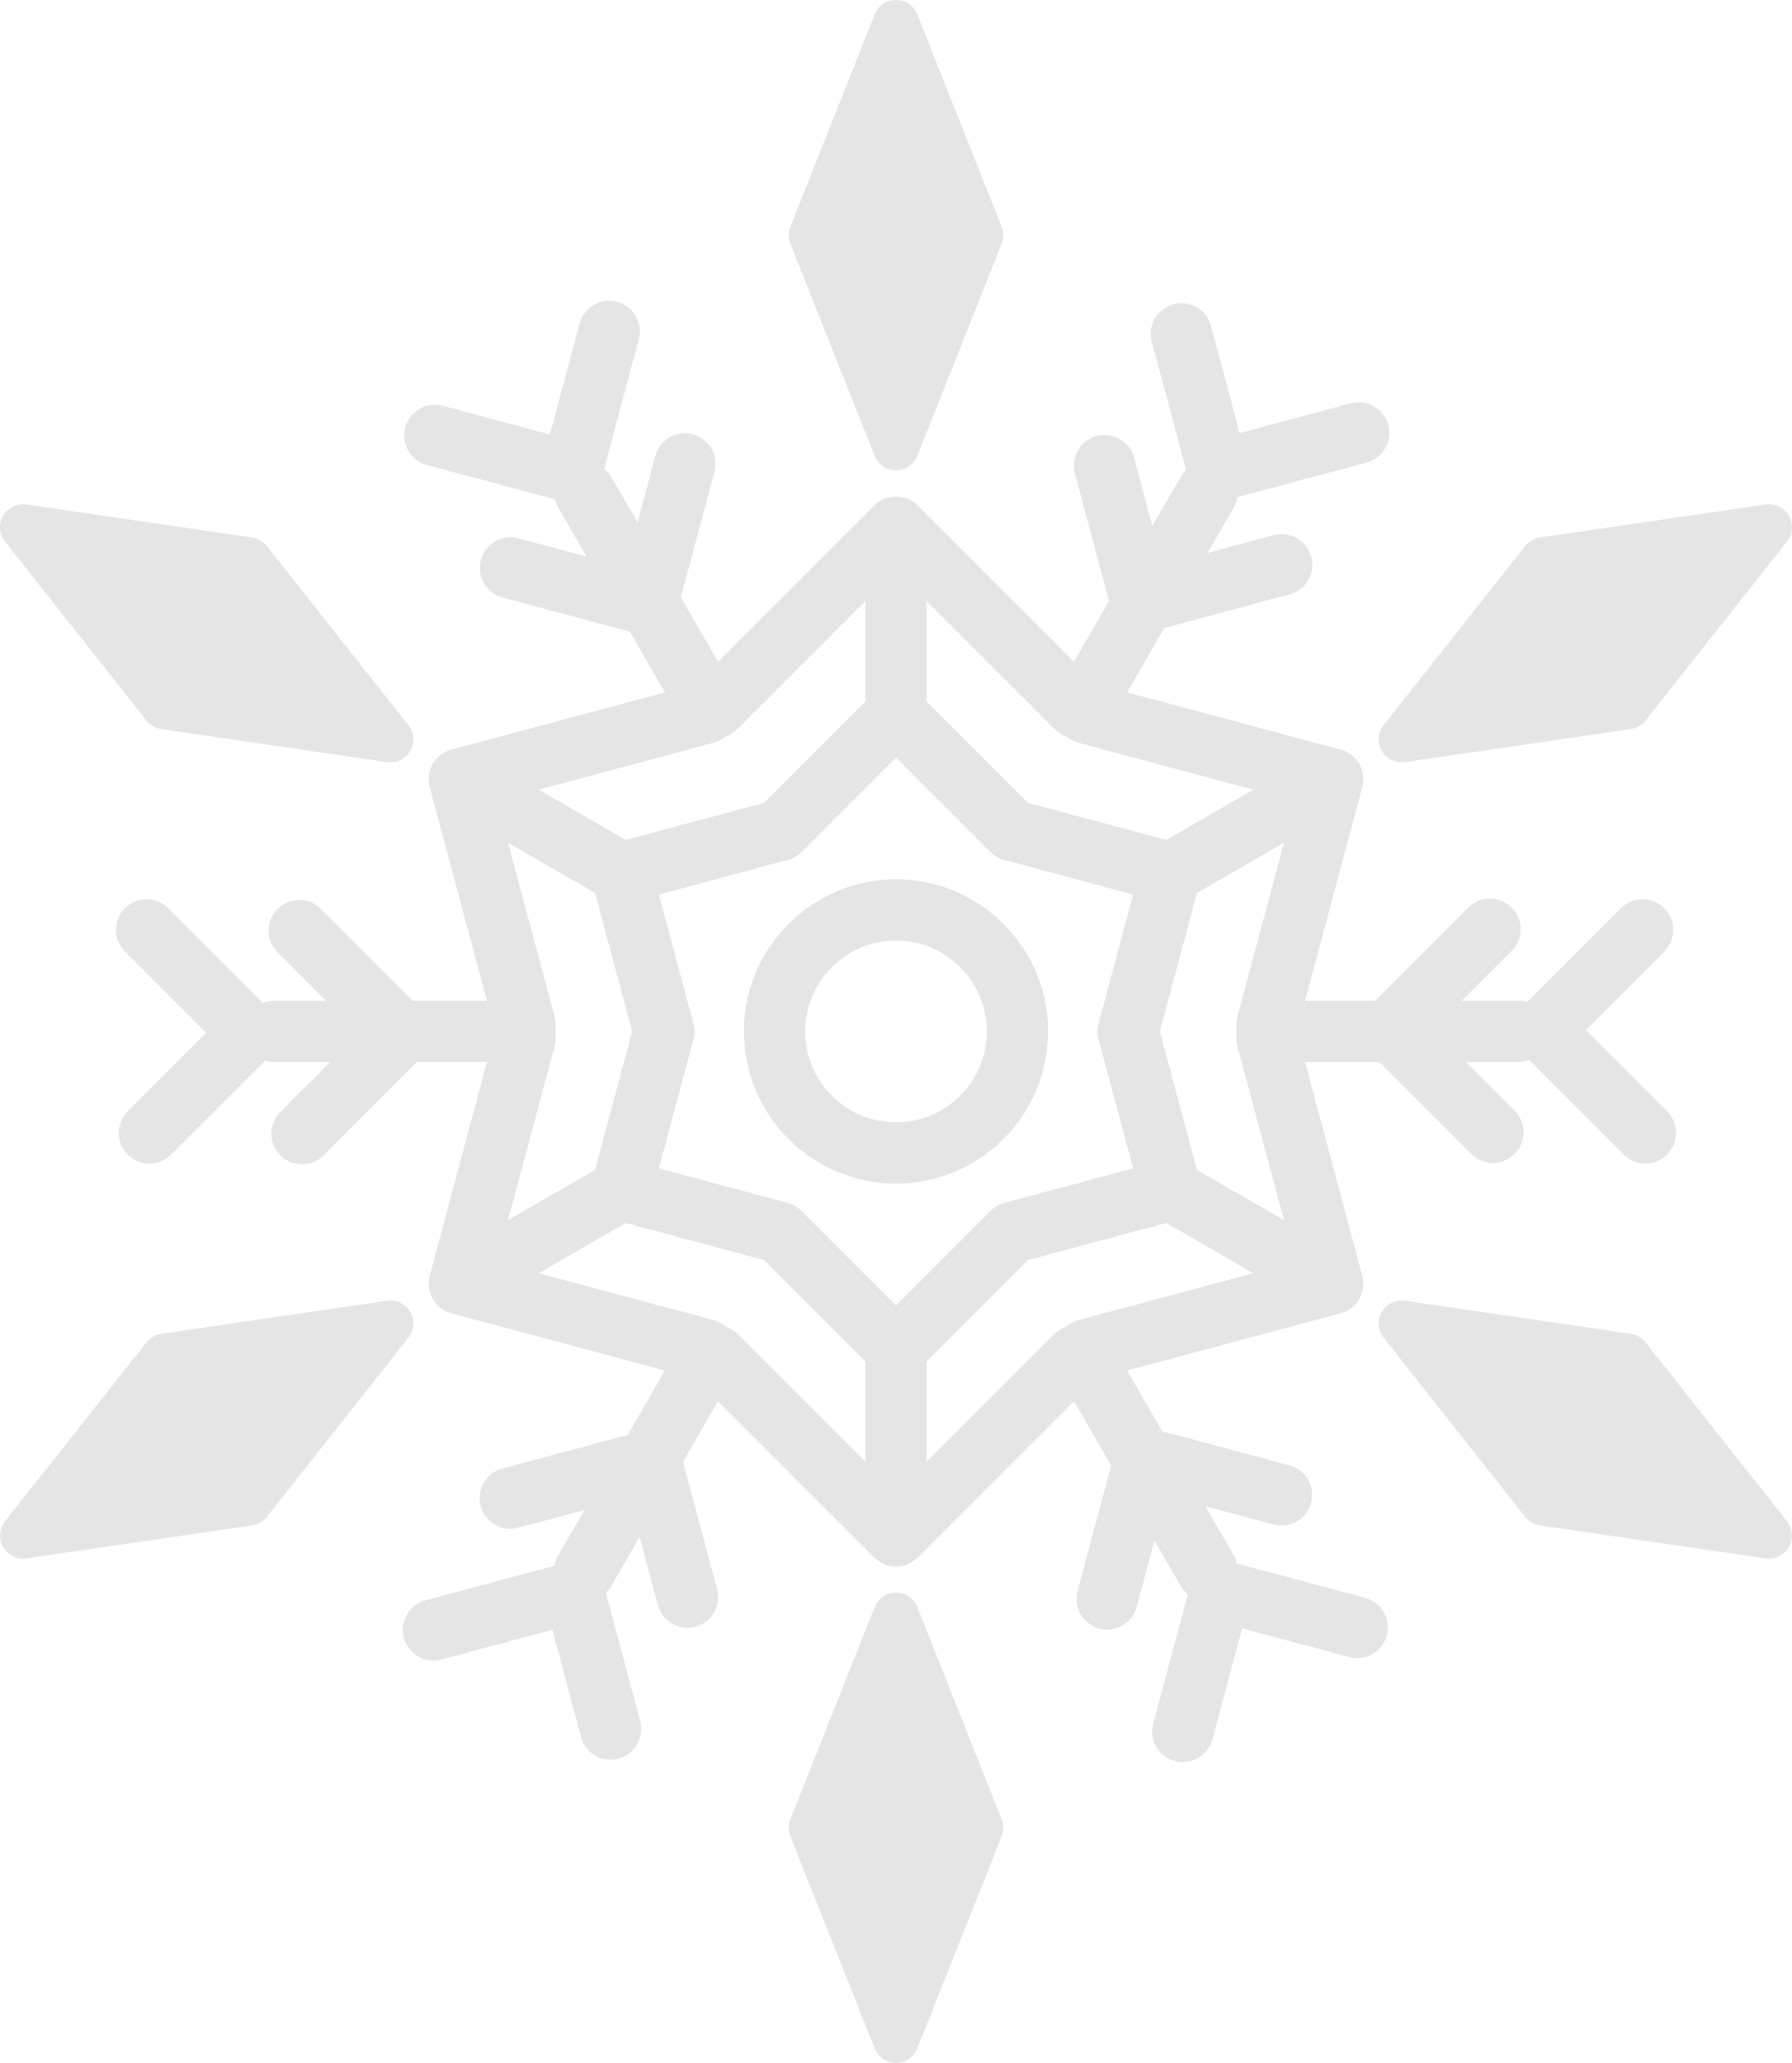 <?xml version="1.0" encoding="UTF-8"?>
<svg id="_Ð ÐµÐ¶Ð¸Ð¼_Ð¸Ð·Ð¾Ð»ÑÑ†Ð¸Ð¸" data-name="Ð ÐµÐ¶Ð¸Ð¼ Ð¸Ð·Ð¾Ð»ÑÑ†Ð¸Ð¸"
    xmlns="http://www.w3.org/2000/svg" viewBox="0 0 253.895 292.165">
    <defs>
        <style>
            .cls-1 {
            fill: #e5e5e5;
            }
        </style>
    </defs>
    <path class="cls-1"
        d="m126.947,167.637c-11.884,0-21.553-9.669-21.553-21.554s9.669-21.554,21.553-21.554,21.554,9.669,21.554,21.554c0,11.885-9.668,21.554-21.554,21.554Zm0-34.427c-7.097,0-12.872,5.775-12.872,12.873s5.775,12.873,12.872,12.873,12.873-5.775,12.873-12.873-5.774-12.873-12.873-12.873Z" />
    <path class="cls-1"
        d="m126.947,105.493c-2.397,0-4.341-1.944-4.341-4.341v-25.837c0-2.397,1.943-4.341,4.341-4.341s4.341,1.943,4.341,4.341v25.837c0,2.397-1.943,4.341-4.341,4.341Z" />
    <path class="cls-1"
        d="m88.033,127.959c-.737,0-1.483-.188-2.166-.583l-22.375-12.918c-2.076-1.199-2.787-3.853-1.589-5.929,1.198-2.075,3.853-2.789,5.929-1.589l22.375,12.918c2.076,1.199,2.787,3.853,1.589,5.929-.804,1.393-2.263,2.172-3.763,2.172Z" />
    <path class="cls-1"
        d="m65.666,185.809c-1.501,0-2.96-.779-3.763-2.171-1.199-2.076-.487-4.731,1.589-5.929l22.375-12.918c2.077-1.201,4.733-.486,5.929,1.589,1.199,2.076.487,4.731-1.589,5.929l-22.375,12.918c-.684.394-1.43.582-2.166.582Z" />
    <path class="cls-1"
        d="m126.947,221.19c-2.397,0-4.341-1.944-4.341-4.341v-25.836c0-2.397,1.943-4.341,4.341-4.341s4.341,1.944,4.341,4.341v25.836c0,2.398-1.943,4.341-4.341,4.341Z" />
    <path class="cls-1"
        d="m188.23,185.809c-.737,0-1.482-.188-2.166-.583l-22.375-12.918c-2.076-1.198-2.787-3.853-1.589-5.929,1.197-2.075,3.853-2.789,5.929-1.589l22.375,12.918c2.076,1.199,2.787,3.853,1.589,5.929-.803,1.393-2.262,2.172-3.763,2.172Z" />
    <path class="cls-1"
        d="m165.864,127.959c-1.501,0-2.96-.779-3.763-2.171-1.199-2.076-.488-4.731,1.589-5.929l22.375-12.918c2.077-1.201,4.732-.486,5.929,1.589,1.199,2.076.488,4.731-1.589,5.929l-22.375,12.918c-.684.395-1.43.582-2.166.582Z" />
    <path class="cls-1"
        d="m126.947,221.868c-1.111,0-2.221-.424-3.069-1.272l-25.065-25.064-.622-.359-34.239-9.175c-2.316-.62-3.69-3-3.069-5.316l9.174-34.239v-.718l-9.174-34.239c-.621-2.316.753-4.696,3.069-5.316l34.239-9.175.622-.359,25.065-25.065c1.628-1.628,4.51-1.628,6.138,0l25.066,25.065.622.359,34.239,9.175c2.316.62,3.69,3,3.069,5.316l-9.174,34.239v.718l9.174,34.239c.621,2.316-.753,4.696-3.069,5.316l-34.239,9.175-.622.359-25.066,25.064c-.846.848-1.958,1.272-3.069,1.272Zm-56.555-43.132l30.598,8.199c.367.098.719.244,1.047.433l1.612.931c.328.19.63.422.899.69l22.4,22.399,22.401-22.399c.268-.269.57-.5.899-.69l1.612-.931c.328-.19.68-.336,1.047-.433l30.598-8.199-8.198-30.599c-.099-.367-.148-.744-.148-1.123v-1.861c0-.379.05-.757.148-1.123l8.198-30.599-30.598-8.199c-.367-.098-.719-.244-1.047-.433l-1.612-.93c-.328-.19-.63-.422-.899-.69l-22.401-22.4-22.4,22.4c-.268.268-.57.5-.899.69l-1.612.93c-.328.19-.68.336-1.047.433l-30.598,8.199,8.198,30.599c.099.367.148.744.148,1.123v1.861c0,.379-.05.757-.148,1.123l-8.198,30.599Z" />
    <path class="cls-1"
        d="m126.947,195.355h0c-1.151,0-2.255-.458-3.069-1.272l-15.623-15.624-21.342-5.718c-2.316-.62-3.69-3-3.069-5.316l5.718-21.342-5.718-21.342c-.621-2.315.753-4.696,3.069-5.316l21.342-5.718,15.623-15.624c1.628-1.628,4.51-1.628,6.138,0l15.624,15.624,21.342,5.718c2.316.62,3.69,3,3.069,5.316l-5.718,21.342,5.718,21.342c.621,2.316-.754,4.696-3.069,5.316l-21.342,5.718-15.624,15.624c-.813.814-1.918,1.272-3.069,1.272Zm-33.594-29.875l18.272,4.896c.737.197,1.407.584,1.946,1.123l13.376,13.376,13.377-13.376c.538-.539,1.209-.926,1.946-1.123l18.272-4.896-4.895-18.273c-.198-.735-.198-1.511,0-2.247l4.895-18.273-18.272-4.896c-.737-.197-1.407-.584-1.946-1.123l-13.377-13.376-13.376,13.376c-.538.539-1.209.926-1.946,1.123l-18.272,4.896,4.895,18.273c.198.735.198,1.511,0,2.247l-4.895,18.273Z" />
    <g>
        <path class="cls-1"
            d="m129.973,2.053c-.493-1.239-1.691-2.053-3.026-2.053s-2.533.814-3.026,2.053l-11.943,30.048c-.306.773-.306,1.633,0,2.406l11.943,30.047c.493,1.239,1.691,2.053,3.026,2.053s2.533-.814,3.026-2.053l11.944-30.047c.306-.773.306-1.633,0-2.406l-11.944-30.048Z" />
        <path class="cls-1"
            d="m37.804,77.331c-.515-.652-1.26-1.082-2.082-1.203l-31.994-4.68c-1.311-.186-2.624.44-3.291,1.594-.668,1.155-.562,2.601.265,3.647l20.05,25.366c.515.652,1.26,1.082,2.082,1.203l31.994,4.681c.158.022.316.034.473.034,1.151,0,2.231-.611,2.818-1.628.668-1.155.563-2.601-.265-3.647l-20.05-25.367Z" />
        <path class="cls-1"
            d="m54.829,184.228l-31.994,4.68c-.822.121-1.567.551-2.082,1.203L.703,215.478c-.828,1.046-.933,2.492-.265,3.647.587,1.017,1.667,1.628,2.818,1.628.157,0,.315-.012.473-.034l31.994-4.681c.822-.121,1.567-.551,2.082-1.203l20.05-25.366c.827-1.046.933-2.492.265-3.647-.668-1.157-1.978-1.783-3.291-1.594Z" />
        <path class="cls-1"
            d="m129.973,227.611c-.493-1.239-1.691-2.053-3.026-2.053s-2.533.814-3.026,2.053l-11.942,30.048c-.306.773-.306,1.633,0,2.406l11.943,30.047c.493,1.239,1.691,2.053,3.026,2.053s2.533-.814,3.026-2.053l11.944-30.047c.306-.773.306-1.633,0-2.406l-11.945-30.048Z" />
        <path class="cls-1"
            d="m233.144,190.11c-.515-.652-1.26-1.082-2.082-1.203l-31.994-4.68c-1.314-.182-2.624.44-3.291,1.594-.668,1.155-.562,2.601.265,3.647l20.05,25.366c.515.652,1.26,1.082,2.082,1.203l31.993,4.681c.158.022.316.034.473.034,1.151,0,2.231-.612,2.818-1.628.668-1.155.563-2.599-.265-3.647l-20.049-25.367Z" />
        <path class="cls-1"
            d="m198.595,107.972c.157,0,.315-.012.473-.034l31.994-4.681c.822-.121,1.567-.551,2.082-1.203l20.049-25.366c.828-1.046.932-2.491.265-3.647-.668-1.156-1.979-1.786-3.29-1.594l-31.993,4.68c-.822.121-1.567.551-2.082,1.203l-20.05,25.367c-.828,1.046-.932,2.492-.265,3.647.586,1.018,1.666,1.628,2.817,1.628Z" />
    </g>
    <path class="cls-1"
        d="m80.975,71.198c-.376,0-.754-.049-1.123-.148l-19.37-5.191c-2.315-.62-3.69-3-3.069-5.316.62-2.317,2.997-3.696,5.316-3.069l15.178,4.066,4.215-15.727c.619-2.318,3.001-3.699,5.316-3.069,2.316.62,3.69,3,3.069,5.316l-5.338,19.92c-.298,1.113-1.025,2.06-2.022,2.636-.668.385-1.417.582-2.172.582Z" />
    <path class="cls-1"
        d="m21.17,164.805c-1.111,0-2.222-.424-3.069-1.272-1.696-1.694-1.696-4.444,0-6.138l11.11-11.111-11.512-11.513c-1.696-1.695-1.696-4.444,0-6.138,1.693-1.696,4.445-1.696,6.138,0l14.582,14.582c1.696,1.695,1.696,4.444,0,6.138l-14.18,14.18c-.847.848-1.958,1.272-3.069,1.272Z" />
    <path class="cls-1"
        d="m86.511,249.222c-1.916,0-3.67-1.279-4.189-3.218l-4.067-15.178-15.728,4.214c-2.318.625-4.696-.754-5.316-3.069-.621-2.315.753-4.696,3.069-5.316l19.92-5.338c1.112-.302,2.297-.144,3.294.434.997.575,1.724,1.524,2.022,2.635l5.191,19.371c.621,2.316-.753,4.696-3.069,5.316-.377.101-.755.149-1.127.149Z" />
    <path class="cls-1"
        d="m167.587,249.569c-.372,0-.75-.048-1.126-.149-2.316-.62-3.69-3-3.069-5.316l5.338-19.919c.62-2.317,2.997-3.698,5.316-3.069l19.37,5.19c2.316.62,3.69,3,3.069,5.316-.621,2.316-3.005,3.689-5.316,3.069l-15.178-4.066-4.215,15.727c-.519,1.938-2.273,3.217-4.189,3.217Z" />
    <path class="cls-1"
        d="m233.128,164.805c-1.111,0-2.222-.424-3.069-1.272l-14.582-14.582c-1.696-1.695-1.696-4.444,0-6.138l14.18-14.181c1.693-1.696,4.445-1.696,6.138,0,1.696,1.695,1.696,4.443,0,6.138l-11.11,11.111,11.512,11.513c1.695,1.694,1.695,4.444,0,6.138-.847.849-1.959,1.273-3.069,1.273Z" />
    <path class="cls-1"
        d="m172.57,70.998c-1.916,0-3.67-1.279-4.189-3.218l-5.191-19.37c-.621-2.316.754-4.696,3.069-5.316,2.313-.625,4.696.752,5.316,3.069l4.067,15.178,15.728-4.214c2.312-.631,4.695.753,5.316,3.069s-.753,4.696-3.069,5.316l-19.92,5.337c-.377.101-.755.149-1.127.149Z" />
    <path class="cls-1"
        d="m91.699,89.969c-.372,0-.75-.048-1.127-.149l-19.37-5.19c-2.315-.62-3.69-3-3.069-5.316.62-2.317,2.998-3.701,5.316-3.069l15.178,4.066,4.215-15.727c.62-2.317,2.996-3.696,5.316-3.069,2.315.62,3.69,3,3.069,5.316l-5.338,19.919c-.52,1.94-2.274,3.219-4.19,3.219Z" />
    <path class="cls-1"
        d="m42.787,164.905c-1.111,0-2.222-.424-3.069-1.272-1.696-1.695-1.696-4.444,0-6.138l11.11-11.112-11.513-11.513c-1.696-1.695-1.696-4.444,0-6.138,1.694-1.696,4.443-1.696,6.138,0l14.583,14.582c.814.814,1.272,1.918,1.272,3.069s-.458,2.255-1.272,3.069l-14.18,14.18c-.847.849-1.959,1.273-3.069,1.273Z" />
    <path class="cls-1"
        d="m97.406,230.551c-1.916,0-3.67-1.279-4.189-3.218l-4.067-15.178-15.728,4.214c-2.315.626-4.696-.753-5.316-3.069-.621-2.315.753-4.696,3.069-5.316l19.92-5.337c2.312-.625,4.695.752,5.316,3.069l5.191,19.37c.621,2.316-.753,4.696-3.069,5.316-.377.102-.755.149-1.127.149Z" />
    <path class="cls-1"
        d="m156.865,230.799c-.372,0-.75-.048-1.127-.149-2.316-.62-3.69-3-3.069-5.316l5.338-19.92c.298-1.113,1.025-2.06,2.022-2.636.995-.577,2.179-.733,3.294-.433l19.37,5.191c2.315.62,3.69,3,3.069,5.316-.62,2.315-3.008,3.692-5.316,3.069l-15.178-4.066-4.215,15.727c-.518,1.938-2.272,3.217-4.188,3.217Z" />
    <path class="cls-1"
        d="m211.512,164.704c-1.111,0-2.221-.424-3.069-1.272l-14.583-14.582c-.814-.814-1.272-1.918-1.272-3.069s.458-2.255,1.272-3.069l14.18-14.179c1.696-1.696,4.445-1.696,6.138,0,1.696,1.694,1.696,4.443,0,6.138l-11.11,11.11,11.513,11.513c1.696,1.695,1.696,4.444,0,6.138-.847.848-1.958,1.272-3.069,1.272Z" />
    <path class="cls-1"
        d="m161.677,89.668c-.756,0-1.505-.197-2.17-.582-.997-.575-1.724-1.524-2.022-2.636l-5.191-19.371c-.621-2.316.754-4.696,3.069-5.316,2.31-.625,4.696.753,5.316,3.069l4.067,15.178,15.728-4.214c2.314-.624,4.696.752,5.316,3.069.621,2.316-.753,4.696-3.069,5.316l-19.92,5.338c-.37.1-.747.149-1.124.149Z" />
    <path class="cls-1"
        d="m98.613,101.341c-1.501,0-2.96-.779-3.763-2.171l-15.739-27.262c-1.199-2.076-.487-4.731,1.589-5.929,2.075-1.202,4.731-.487,5.929,1.589l15.739,27.262c1.199,2.076.487,4.731-1.589,5.929-.683.394-1.429.582-2.166.582Z" />
    <path class="cls-1"
        d="m70.27,150.424h-31.479c-2.397,0-4.341-1.944-4.341-4.341s1.944-4.341,4.341-4.341h31.479c2.397,0,4.341,1.944,4.341,4.341s-1.944,4.341-4.341,4.341Z" />
    <path class="cls-1"
        d="m82.865,226.771c-.737,0-1.483-.188-2.166-.583-2.076-1.199-2.787-3.853-1.589-5.929l15.739-27.262c1.197-2.076,3.854-2.788,5.929-1.589,2.076,1.199,2.787,3.853,1.589,5.929l-15.739,27.262c-.803,1.393-2.262,2.172-3.763,2.172Z" />
    <path class="cls-1"
        d="m171.031,226.771c-1.501,0-2.96-.779-3.763-2.171l-15.739-27.262c-1.199-2.076-.487-4.731,1.589-5.929,2.076-1.2,4.732-.488,5.929,1.589l15.739,27.262c1.198,2.076.487,4.731-1.589,5.929-.684.394-1.43.582-2.166.582Z" />
    <path class="cls-1"
        d="m215.104,150.424h-31.479c-2.397,0-4.341-1.944-4.341-4.341s1.944-4.341,4.341-4.341h31.479c2.397,0,4.341,1.944,4.341,4.341,0,2.397-1.943,4.341-4.341,4.341Z" />
    <path class="cls-1"
        d="m155.283,101.341c-.737,0-1.483-.188-2.166-.583-2.076-1.199-2.787-3.853-1.589-5.929l15.739-27.262c1.198-2.076,3.852-2.79,5.929-1.589,2.076,1.199,2.787,3.853,1.589,5.929l-15.739,27.262c-.803,1.393-2.262,2.172-3.763,2.172Z" />
</svg>